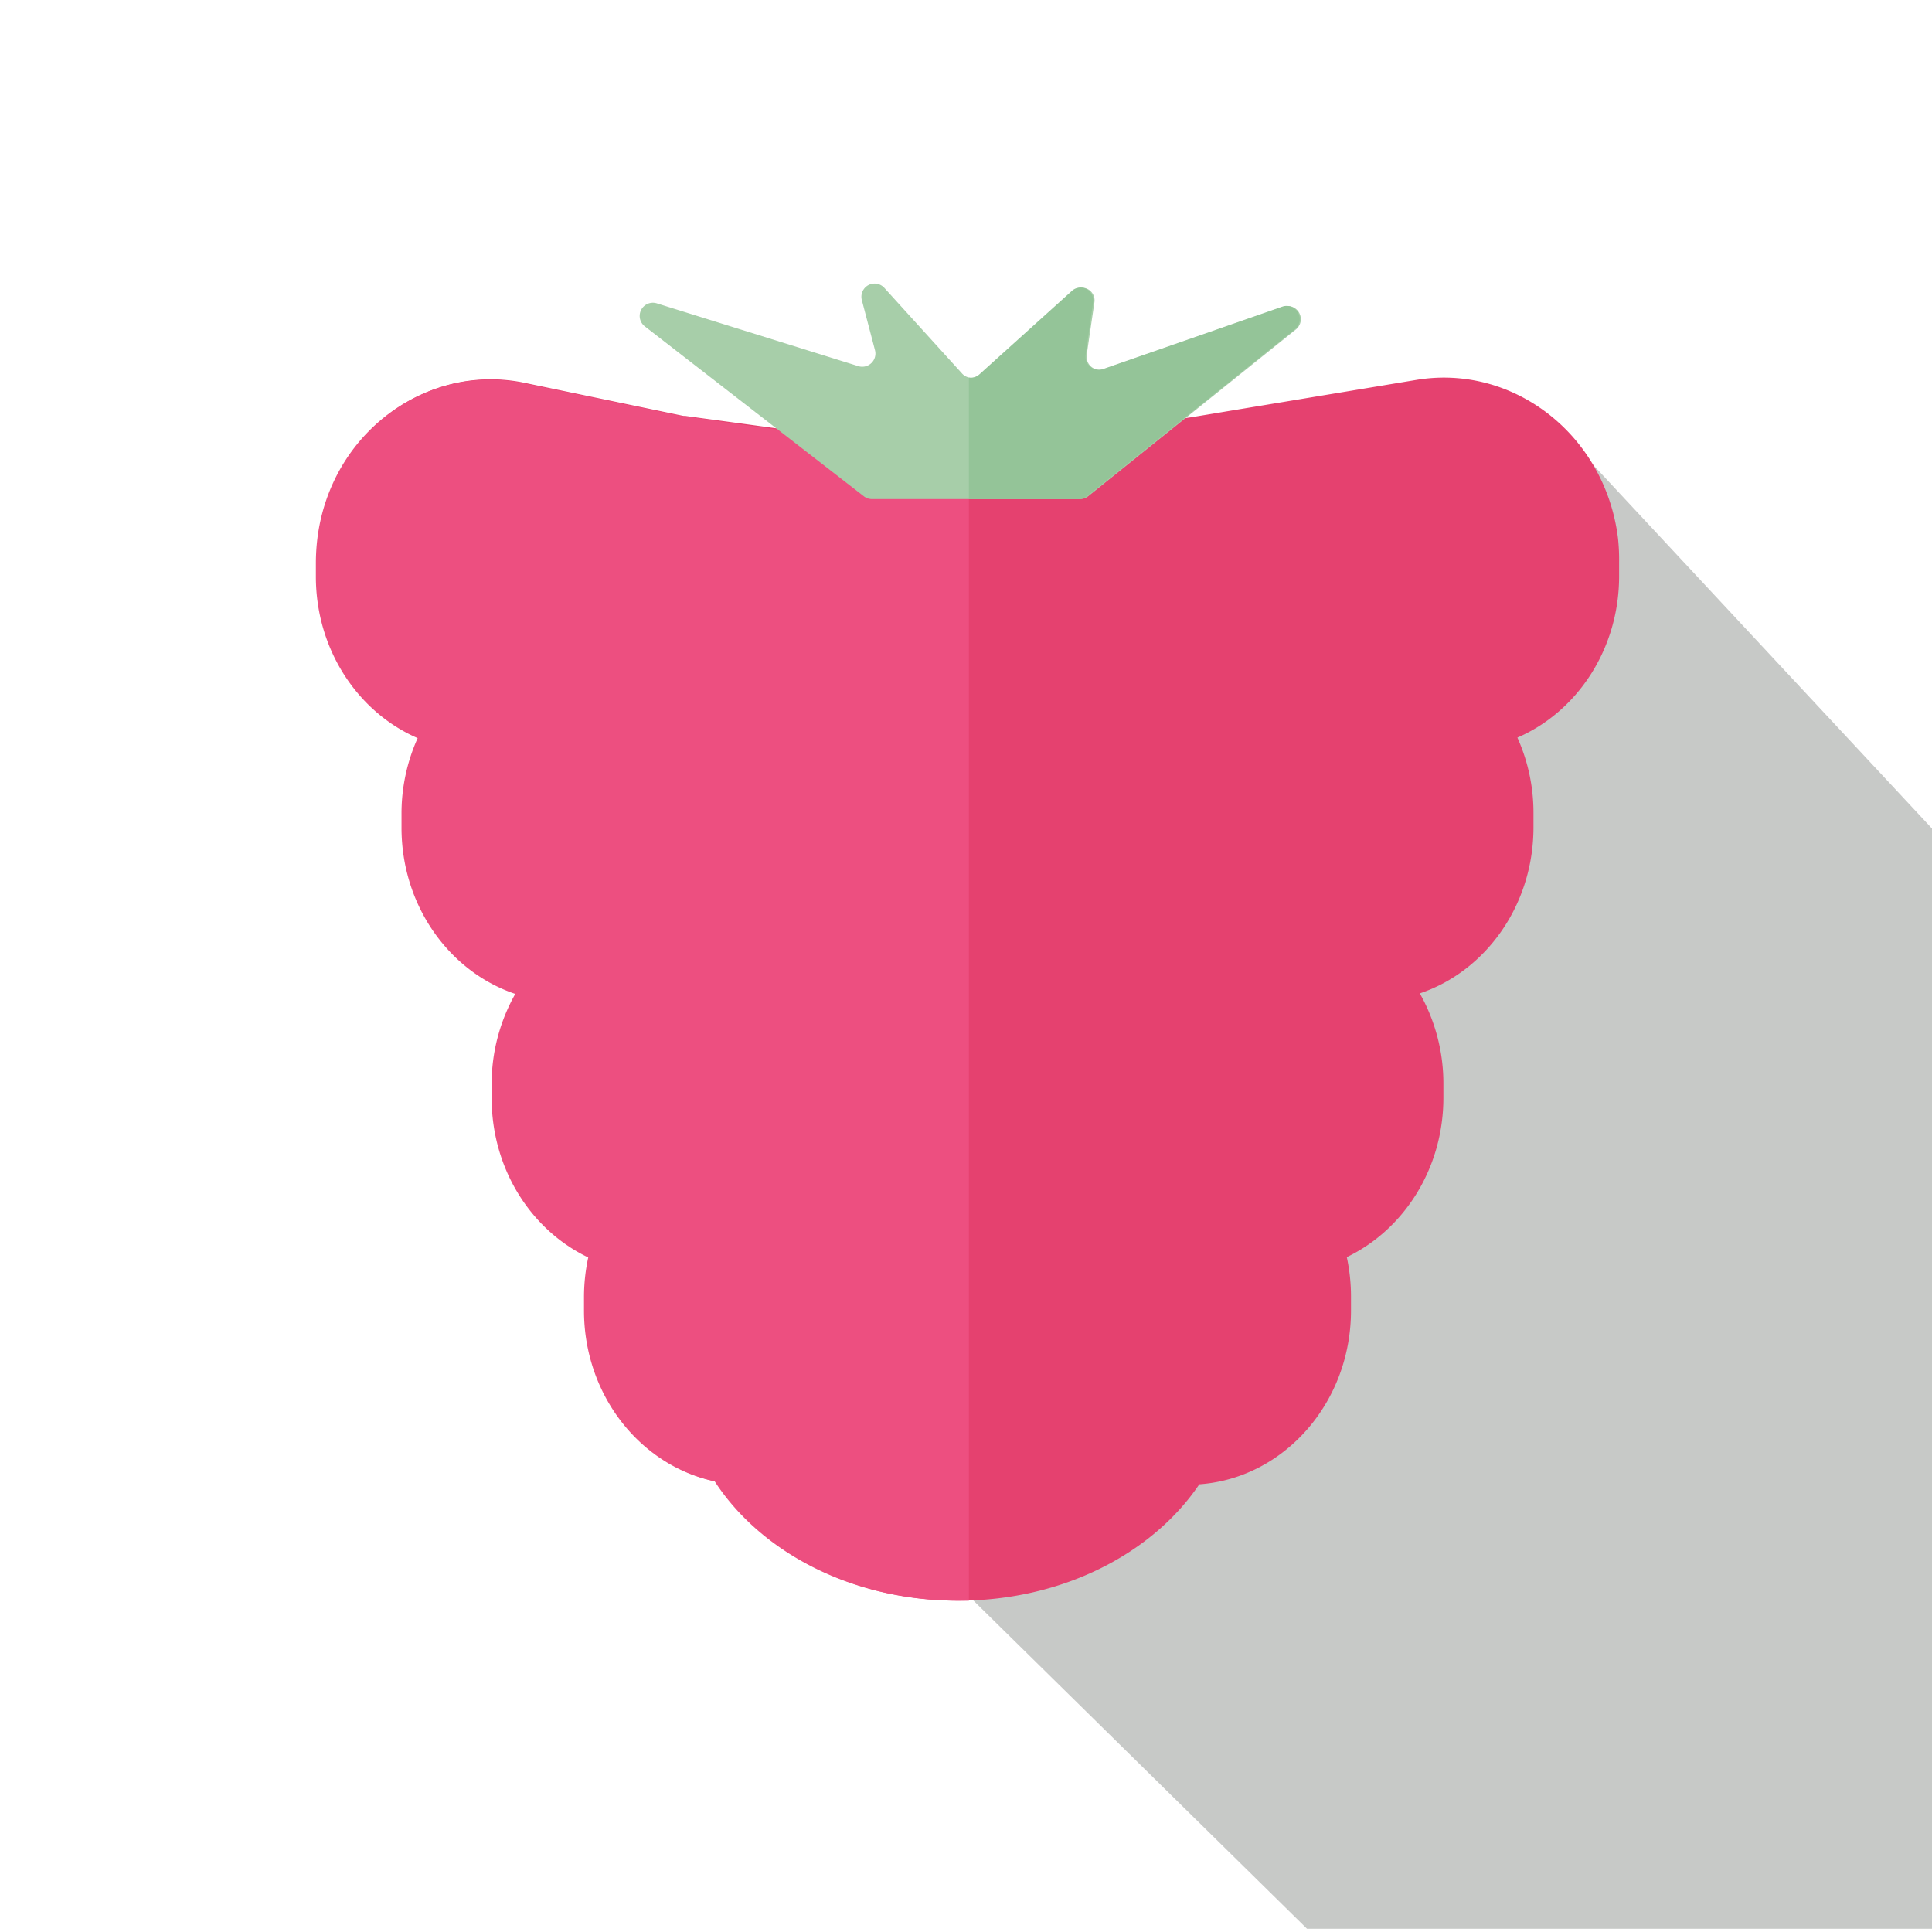 <svg id="Lager_1" data-name="Lager 1" xmlns="http://www.w3.org/2000/svg" viewBox="0 0 400 400"><defs><style>.cls-1{fill:#c7c9c7;}.cls-2{fill:#e5416f;}.cls-3{fill:#94c498;}.cls-4{fill:#ed4f80;}.cls-5{fill:#a7cea9;}</style></defs><polygon class="cls-1" points="270.6 399.33 146.6 277.33 320.6 86.33 402.6 174.33 403.6 399.33 270.6 399.33"/><path class="cls-2" d="M335.22,116.39v2.88c0,15.15-8.71,28.1-21.06,33.44a38,38,0,0,1,3.33,15.68v2.88c0,16.14-9.89,29.81-23.53,34.4a38,38,0,0,1,4.88,18.72v2.88c0,14.71-8.22,27.35-20,33a39,39,0,0,1,.87,8.16v2.88c0,19.11-13.87,34.74-31.41,36-9.69,14.36-28.38,24.09-49.87,24.09-21.78,0-40.7-10-50.26-24.7-15.43-3.28-27.06-17.86-27.06-35.36v-2.88a39,39,0,0,1,.88-8.16c-11.78-5.61-20-18.25-20-33v-2.88a38,38,0,0,1,4.89-18.72c-13.65-4.59-23.54-18.26-23.54-34.4v-2.88a38,38,0,0,1,3.34-15.68c-12.35-5.34-21.07-18.29-21.07-33.44v-2.88a40.73,40.73,0,0,1,.31-5c2.7-21.83,22.51-36.37,42.67-32.16l32.66,6.8.28.06.39,0,2.7.37,9.76,1.32,5.42.74,20,2.71c17.28,2.7,22.84,1.69,40.14-.89l22.48-3.35,2.15-.33,2.11-.31,3.39-.56,6.42-1.07,4-.66,32.8-5.44c19.94-3.31,39,11.27,41.69,32.72A40.73,40.73,0,0,1,335.22,116.39Z"/><line class="cls-3" x1="260.8" y1="84.82" x2="253.92" y2="85.89"/><path class="cls-4" d="M200.6,92.93V331.4c-.78,0-1.57,0-2.36,0-21.79,0-40.71-10-50.27-24.7-15.42-3.28-27.06-17.86-27.06-35.36V268.5a39,39,0,0,1,.88-8.16c-11.77-5.61-20-18.25-20-33V224.5a37.85,37.85,0,0,1,4.89-18.72c-13.65-4.59-23.55-18.26-23.55-34.4V168.5a38,38,0,0,1,3.34-15.68c-12.34-5.34-21.07-18.29-21.07-33.44V116.5a42.85,42.85,0,0,1,.31-5c2.71-21.83,22.51-36.37,42.68-32.16l32.66,6.8.28.06.39,0,2.7.37L154.17,88l5.42.74,20,2.71C188.7,92.87,194.56,93.26,200.6,92.93Z"/><path class="cls-5" d="M178.86,102.76,133.5,67.57A2.73,2.73,0,0,1,136,62.81l41.71,13a2.73,2.73,0,0,0,3.45-3.29l-2.73-10.4a2.73,2.73,0,0,1,4.66-2.52l16.1,17.74a2.73,2.73,0,0,0,3.85.19l19.17-17.3a2.64,2.64,0,0,1,4.38,2.33L225,73.42a2.72,2.72,0,0,0,3.59,3L265.72,63.5a2.73,2.73,0,0,1,2.6,4.7l-43,34.53a2.74,2.74,0,0,1-1.71.6H180.53A2.74,2.74,0,0,1,178.86,102.76Z"/><path class="cls-3" d="M268.06,68.2l-43,34.53a2.7,2.7,0,0,1-1.71.6H200.6V78.19a2.75,2.75,0,0,0,2.17-.68l19.17-17.3a2.64,2.64,0,0,1,4.38,2.33l-1.54,10.87a2.73,2.73,0,0,0,3.6,3L265.46,63.5A2.72,2.72,0,0,1,268.06,68.2Z"/></svg>
